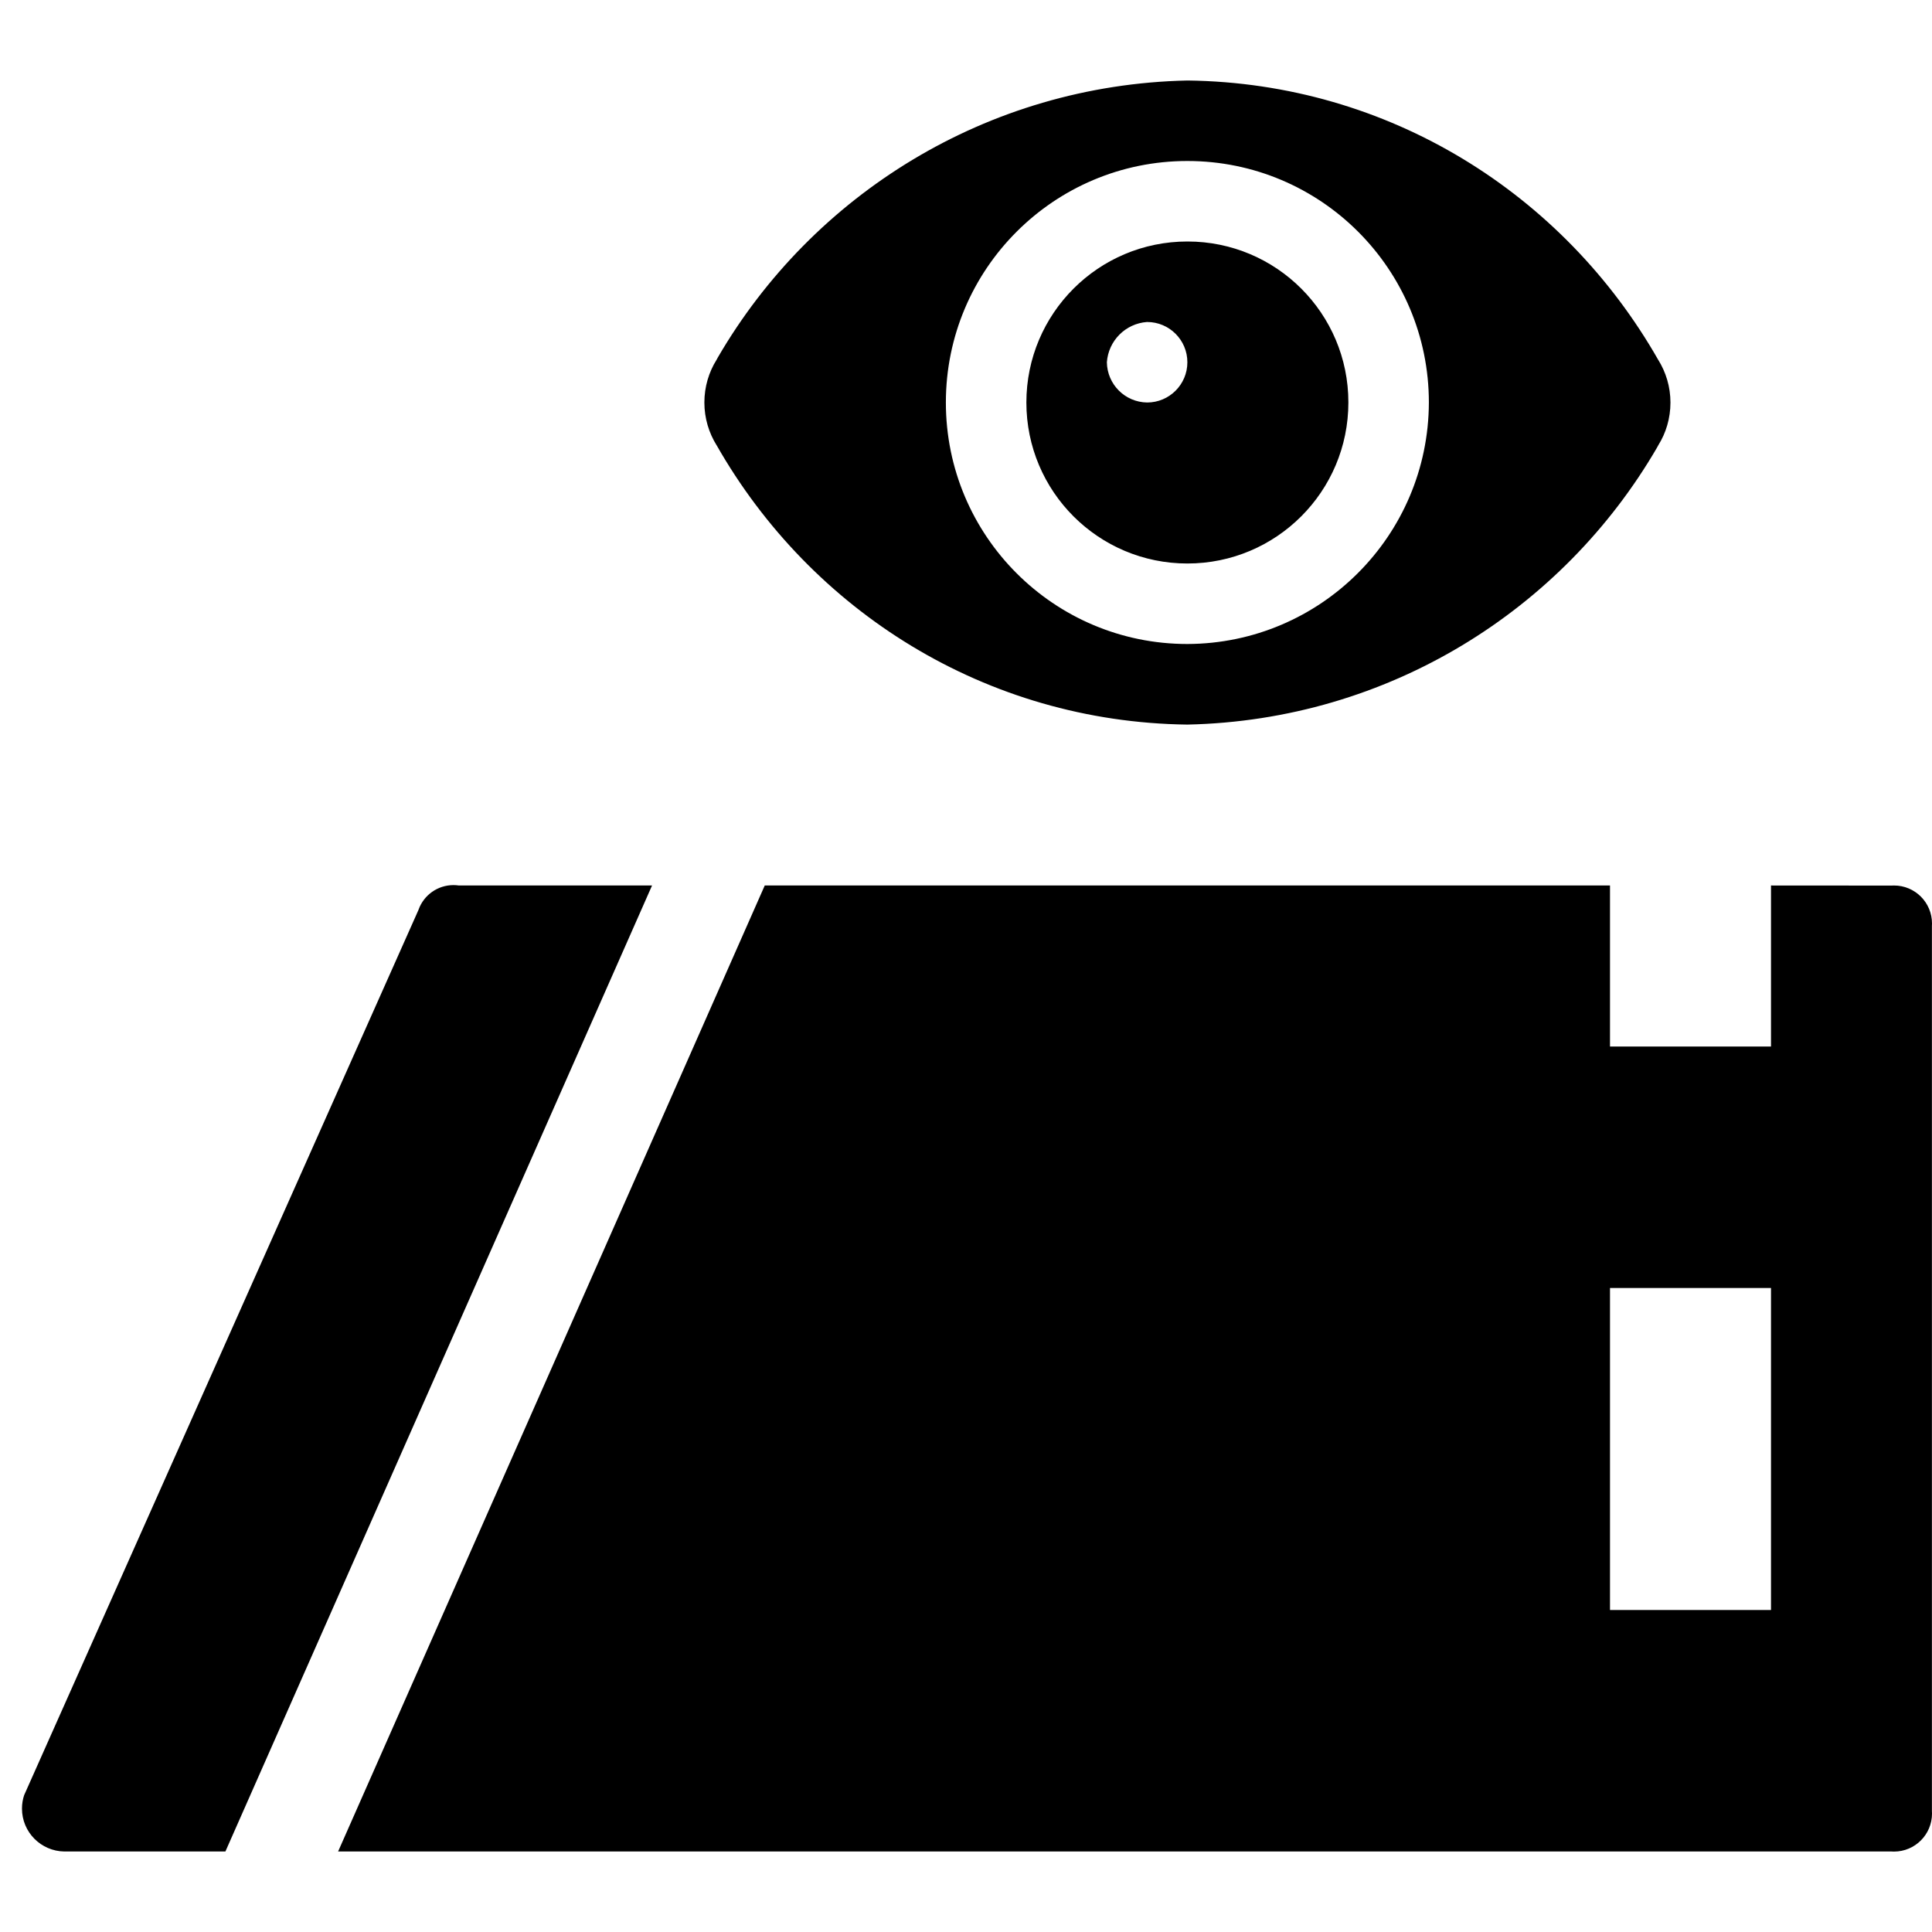 <svg viewBox="0 0 24 24"><path d="M5.2 11.3L0.3 22.3C0.283 22.35 0.273 22.407 0.273 22.467C0.273 22.759 0.508 22.996 0.8 23H2.8L8.1 11H5.7C5.68 10.997 5.658 10.995 5.634 10.995C5.435 10.995 5.266 11.12 5.201 11.296L5.2 11.299V11.3ZM22 11V13H20V11H9.5L4.2 23H23.5C23.509 23.001 23.518 23.001 23.528 23.001C23.789 23.001 24 22.789 24 22.529C24 22.519 24 22.509 23.999 22.499V22.5V11.5C24 11.491 24 11.482 24 11.472C24 11.211 23.789 11 23.528 11C23.518 11 23.508 11 23.498 11.001H23.499L22 11ZM22 20H20V16H22V20ZM14.75 3C13.645 3 12.75 3.895 12.75 5C12.75 6.105 13.645 7 14.75 7C15.855 7 16.75 6.105 16.75 5C16.75 4.999 16.75 4.998 16.75 4.998C16.75 3.895 15.856 3 14.752 3C14.751 3 14.75 3 14.75 3ZM14.25 5C13.975 4.996 13.754 4.775 13.75 4.5C13.769 4.232 13.982 4.019 14.248 4H14.25C14.526 4 14.75 4.224 14.75 4.5C14.75 4.776 14.526 5 14.25 5ZM20.6 4.472C19.425 2.408 17.252 1.032 14.754 1H14.75C12.255 1.054 10.091 2.423 8.918 4.439L8.9 4.472C8.806 4.622 8.75 4.805 8.75 5C8.75 5.195 8.806 5.378 8.903 5.533L8.901 5.529C10.076 7.593 12.249 8.969 14.747 9.001H14.751C17.246 8.947 19.41 7.578 20.583 5.562L20.601 5.529C20.695 5.379 20.751 5.196 20.751 5.001C20.751 4.806 20.695 4.623 20.598 4.468L20.6 4.472ZM14.75 8C13.093 8 11.75 6.657 11.75 5C11.75 3.343 13.093 2 14.75 2C16.407 2 17.75 3.343 17.75 5C17.745 6.655 16.405 7.995 14.75 8Z"/></svg>